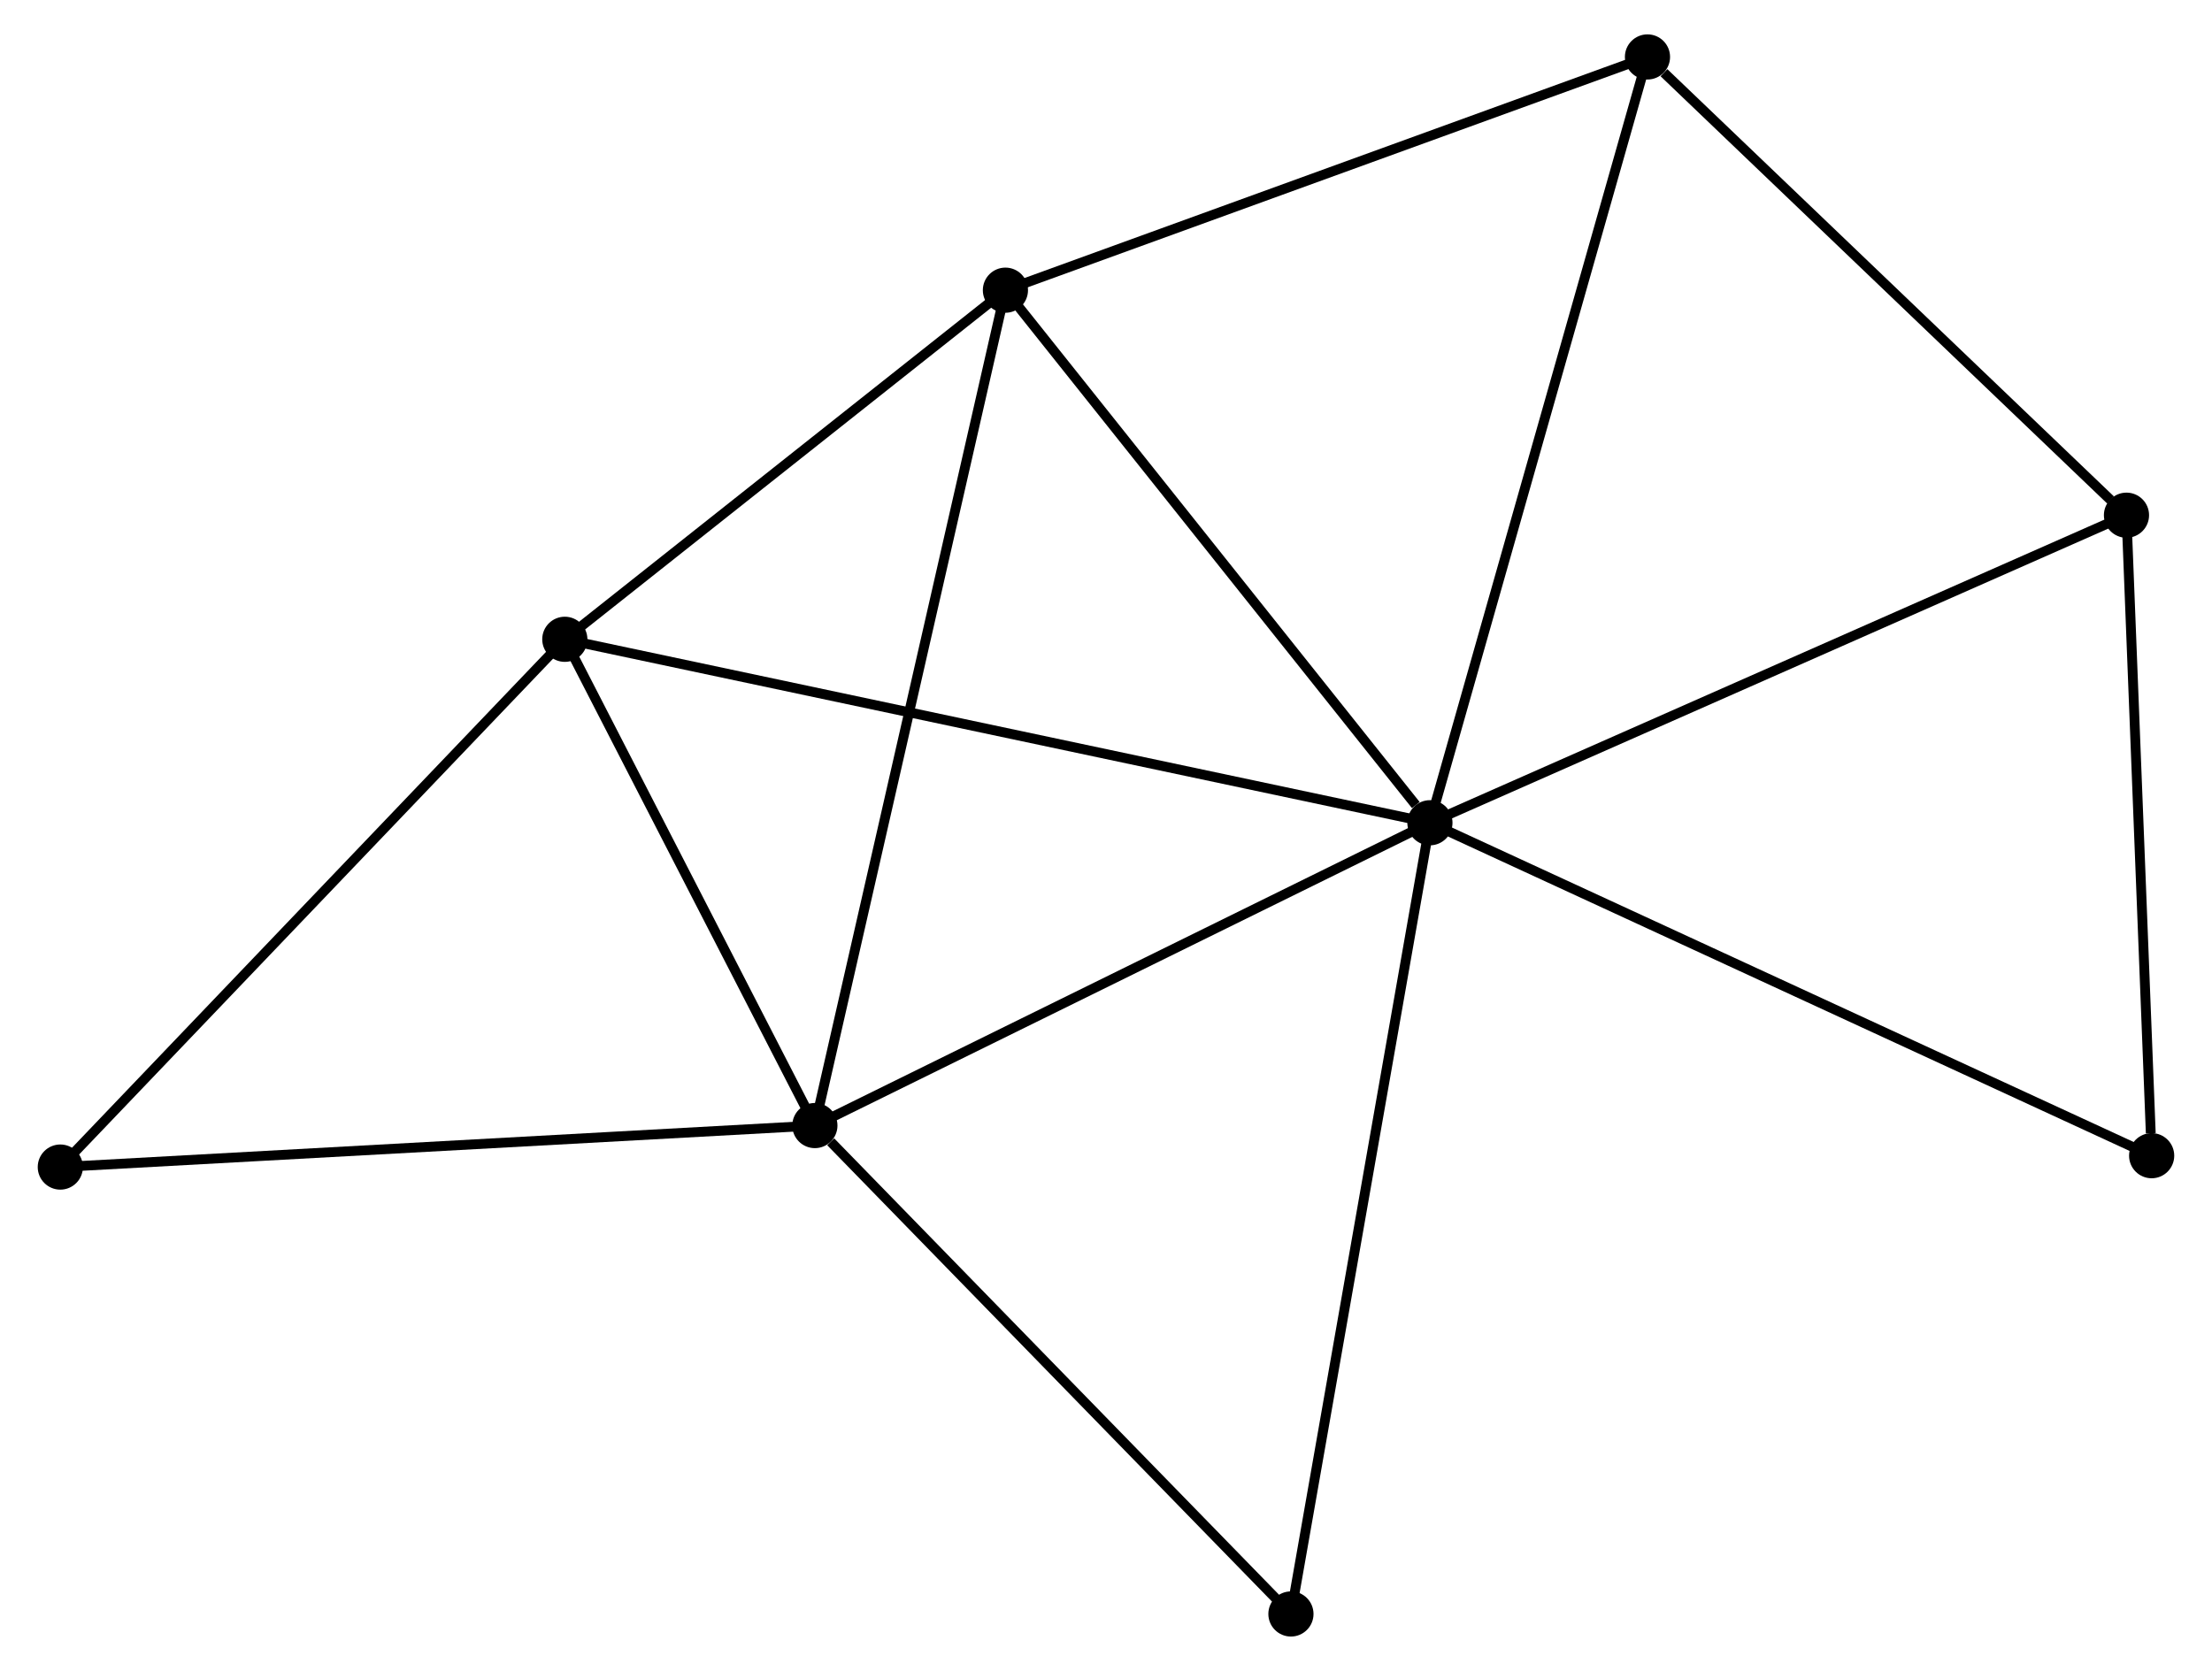 <?xml version="1.0" encoding="UTF-8" standalone="no"?>
<!DOCTYPE svg PUBLIC "-//W3C//DTD SVG 1.1//EN"
 "http://www.w3.org/Graphics/SVG/1.1/DTD/svg11.dtd">
<!-- Generated by graphviz version 2.36.0 (20140111.2315)
 -->
<!-- Title: %3 Pages: 1 -->
<svg width="225pt" height="170pt"
 viewBox="0.00 0.00 224.58 170.20" xmlns="http://www.w3.org/2000/svg" xmlns:xlink="http://www.w3.org/1999/xlink">
<g id="graph0" class="graph" transform="scale(1 1) rotate(0) translate(4 166.201)">
<title>%3</title>
<!-- 0 -->
<g id="node1" class="node"><title>0</title>
<ellipse fill="black" stroke="black" cx="141.277" cy="-82.394" rx="1.8" ry="1.8"/>
</g>
<!-- 1 -->
<g id="node2" class="node"><title>1</title>
<ellipse fill="black" stroke="black" cx="78.643" cy="-51.55" rx="1.8" ry="1.8"/>
</g>
<!-- 0&#45;&#45;1 -->
<g id="edge1" class="edge"><title>0&#45;&#45;1</title>
<path fill="none" stroke="black" d="M139.47,-81.504C130.324,-77 89.22,-56.759 80.338,-52.385"/>
</g>
<!-- 2 -->
<g id="node3" class="node"><title>2</title>
<ellipse fill="black" stroke="black" cx="98.047" cy="-136.642" rx="1.8" ry="1.8"/>
</g>
<!-- 0&#45;&#45;2 -->
<g id="edge2" class="edge"><title>0&#45;&#45;2</title>
<path fill="none" stroke="black" d="M139.839,-84.198C133.158,-92.582 105.228,-127.631 99.198,-135.198"/>
</g>
<!-- 3 -->
<g id="node4" class="node"><title>3</title>
<ellipse fill="black" stroke="black" cx="53.177" cy="-101.082" rx="1.8" ry="1.8"/>
</g>
<!-- 0&#45;&#45;3 -->
<g id="edge3" class="edge"><title>0&#45;&#45;3</title>
<path fill="none" stroke="black" d="M139.437,-82.784C127.972,-85.216 66.443,-98.268 55.007,-100.694"/>
</g>
<!-- 4 -->
<g id="node5" class="node"><title>4</title>
<ellipse fill="black" stroke="black" cx="212.213" cy="-113.722" rx="1.8" ry="1.8"/>
</g>
<!-- 0&#45;&#45;4 -->
<g id="edge4" class="edge"><title>0&#45;&#45;4</title>
<path fill="none" stroke="black" d="M143.031,-83.168C152.845,-87.502 200.868,-108.711 210.521,-112.975"/>
</g>
<!-- 5 -->
<g id="node6" class="node"><title>5</title>
<ellipse fill="black" stroke="black" cx="163.433" cy="-160.401" rx="1.8" ry="1.8"/>
</g>
<!-- 0&#45;&#45;5 -->
<g id="edge5" class="edge"><title>0&#45;&#45;5</title>
<path fill="none" stroke="black" d="M141.825,-84.322C144.89,-95.114 159.889,-147.925 162.904,-158.54"/>
</g>
<!-- 7 -->
<g id="node7" class="node"><title>7</title>
<ellipse fill="black" stroke="black" cx="127.123" cy="-1.8" rx="1.8" ry="1.8"/>
</g>
<!-- 0&#45;&#45;7 -->
<g id="edge6" class="edge"><title>0&#45;&#45;7</title>
<path fill="none" stroke="black" d="M140.928,-80.401C138.969,-69.251 129.387,-14.69 127.461,-3.723"/>
</g>
<!-- 8 -->
<g id="node8" class="node"><title>8</title>
<ellipse fill="black" stroke="black" cx="214.777" cy="-48.48" rx="1.8" ry="1.8"/>
</g>
<!-- 0&#45;&#45;8 -->
<g id="edge7" class="edge"><title>0&#45;&#45;8</title>
<path fill="none" stroke="black" d="M143.094,-81.555C153.263,-76.863 203.022,-53.904 213.024,-49.288"/>
</g>
<!-- 1&#45;&#45;2 -->
<g id="edge8" class="edge"><title>1&#45;&#45;2</title>
<path fill="none" stroke="black" d="M79.048,-53.328C81.573,-64.402 95.125,-123.829 97.644,-134.875"/>
</g>
<!-- 1&#45;&#45;3 -->
<g id="edge9" class="edge"><title>1&#45;&#45;3</title>
<path fill="none" stroke="black" d="M77.795,-53.199C73.929,-60.719 57.98,-91.74 54.053,-99.377"/>
</g>
<!-- 1&#45;&#45;7 -->
<g id="edge11" class="edge"><title>1&#45;&#45;7</title>
<path fill="none" stroke="black" d="M80.256,-49.895C87.748,-42.207 119.071,-10.064 125.833,-3.124"/>
</g>
<!-- 6 -->
<g id="node9" class="node"><title>6</title>
<ellipse fill="black" stroke="black" cx="1.8" cy="-47.323" rx="1.8" ry="1.8"/>
</g>
<!-- 1&#45;&#45;6 -->
<g id="edge10" class="edge"><title>1&#45;&#45;6</title>
<path fill="none" stroke="black" d="M76.743,-51.446C66.112,-50.861 14.09,-47.999 3.633,-47.424"/>
</g>
<!-- 2&#45;&#45;3 -->
<g id="edge12" class="edge"><title>2&#45;&#45;3</title>
<path fill="none" stroke="black" d="M96.554,-135.459C89.742,-130.06 61.64,-107.79 54.721,-102.306"/>
</g>
<!-- 2&#45;&#45;5 -->
<g id="edge13" class="edge"><title>2&#45;&#45;5</title>
<path fill="none" stroke="black" d="M99.933,-137.328C109.482,-140.797 152.391,-156.389 161.663,-159.758"/>
</g>
<!-- 3&#45;&#45;6 -->
<g id="edge14" class="edge"><title>3&#45;&#45;6</title>
<path fill="none" stroke="black" d="M51.907,-99.753C44.861,-92.38 10.62,-56.552 3.214,-48.803"/>
</g>
<!-- 4&#45;&#45;5 -->
<g id="edge15" class="edge"><title>4&#45;&#45;5</title>
<path fill="none" stroke="black" d="M210.59,-115.275C203.184,-122.362 172.634,-151.597 165.112,-158.795"/>
</g>
<!-- 4&#45;&#45;8 -->
<g id="edge16" class="edge"><title>4&#45;&#45;8</title>
<path fill="none" stroke="black" d="M212.287,-111.84C212.655,-102.48 214.286,-60.989 214.687,-50.763"/>
</g>
</g>
</svg>
